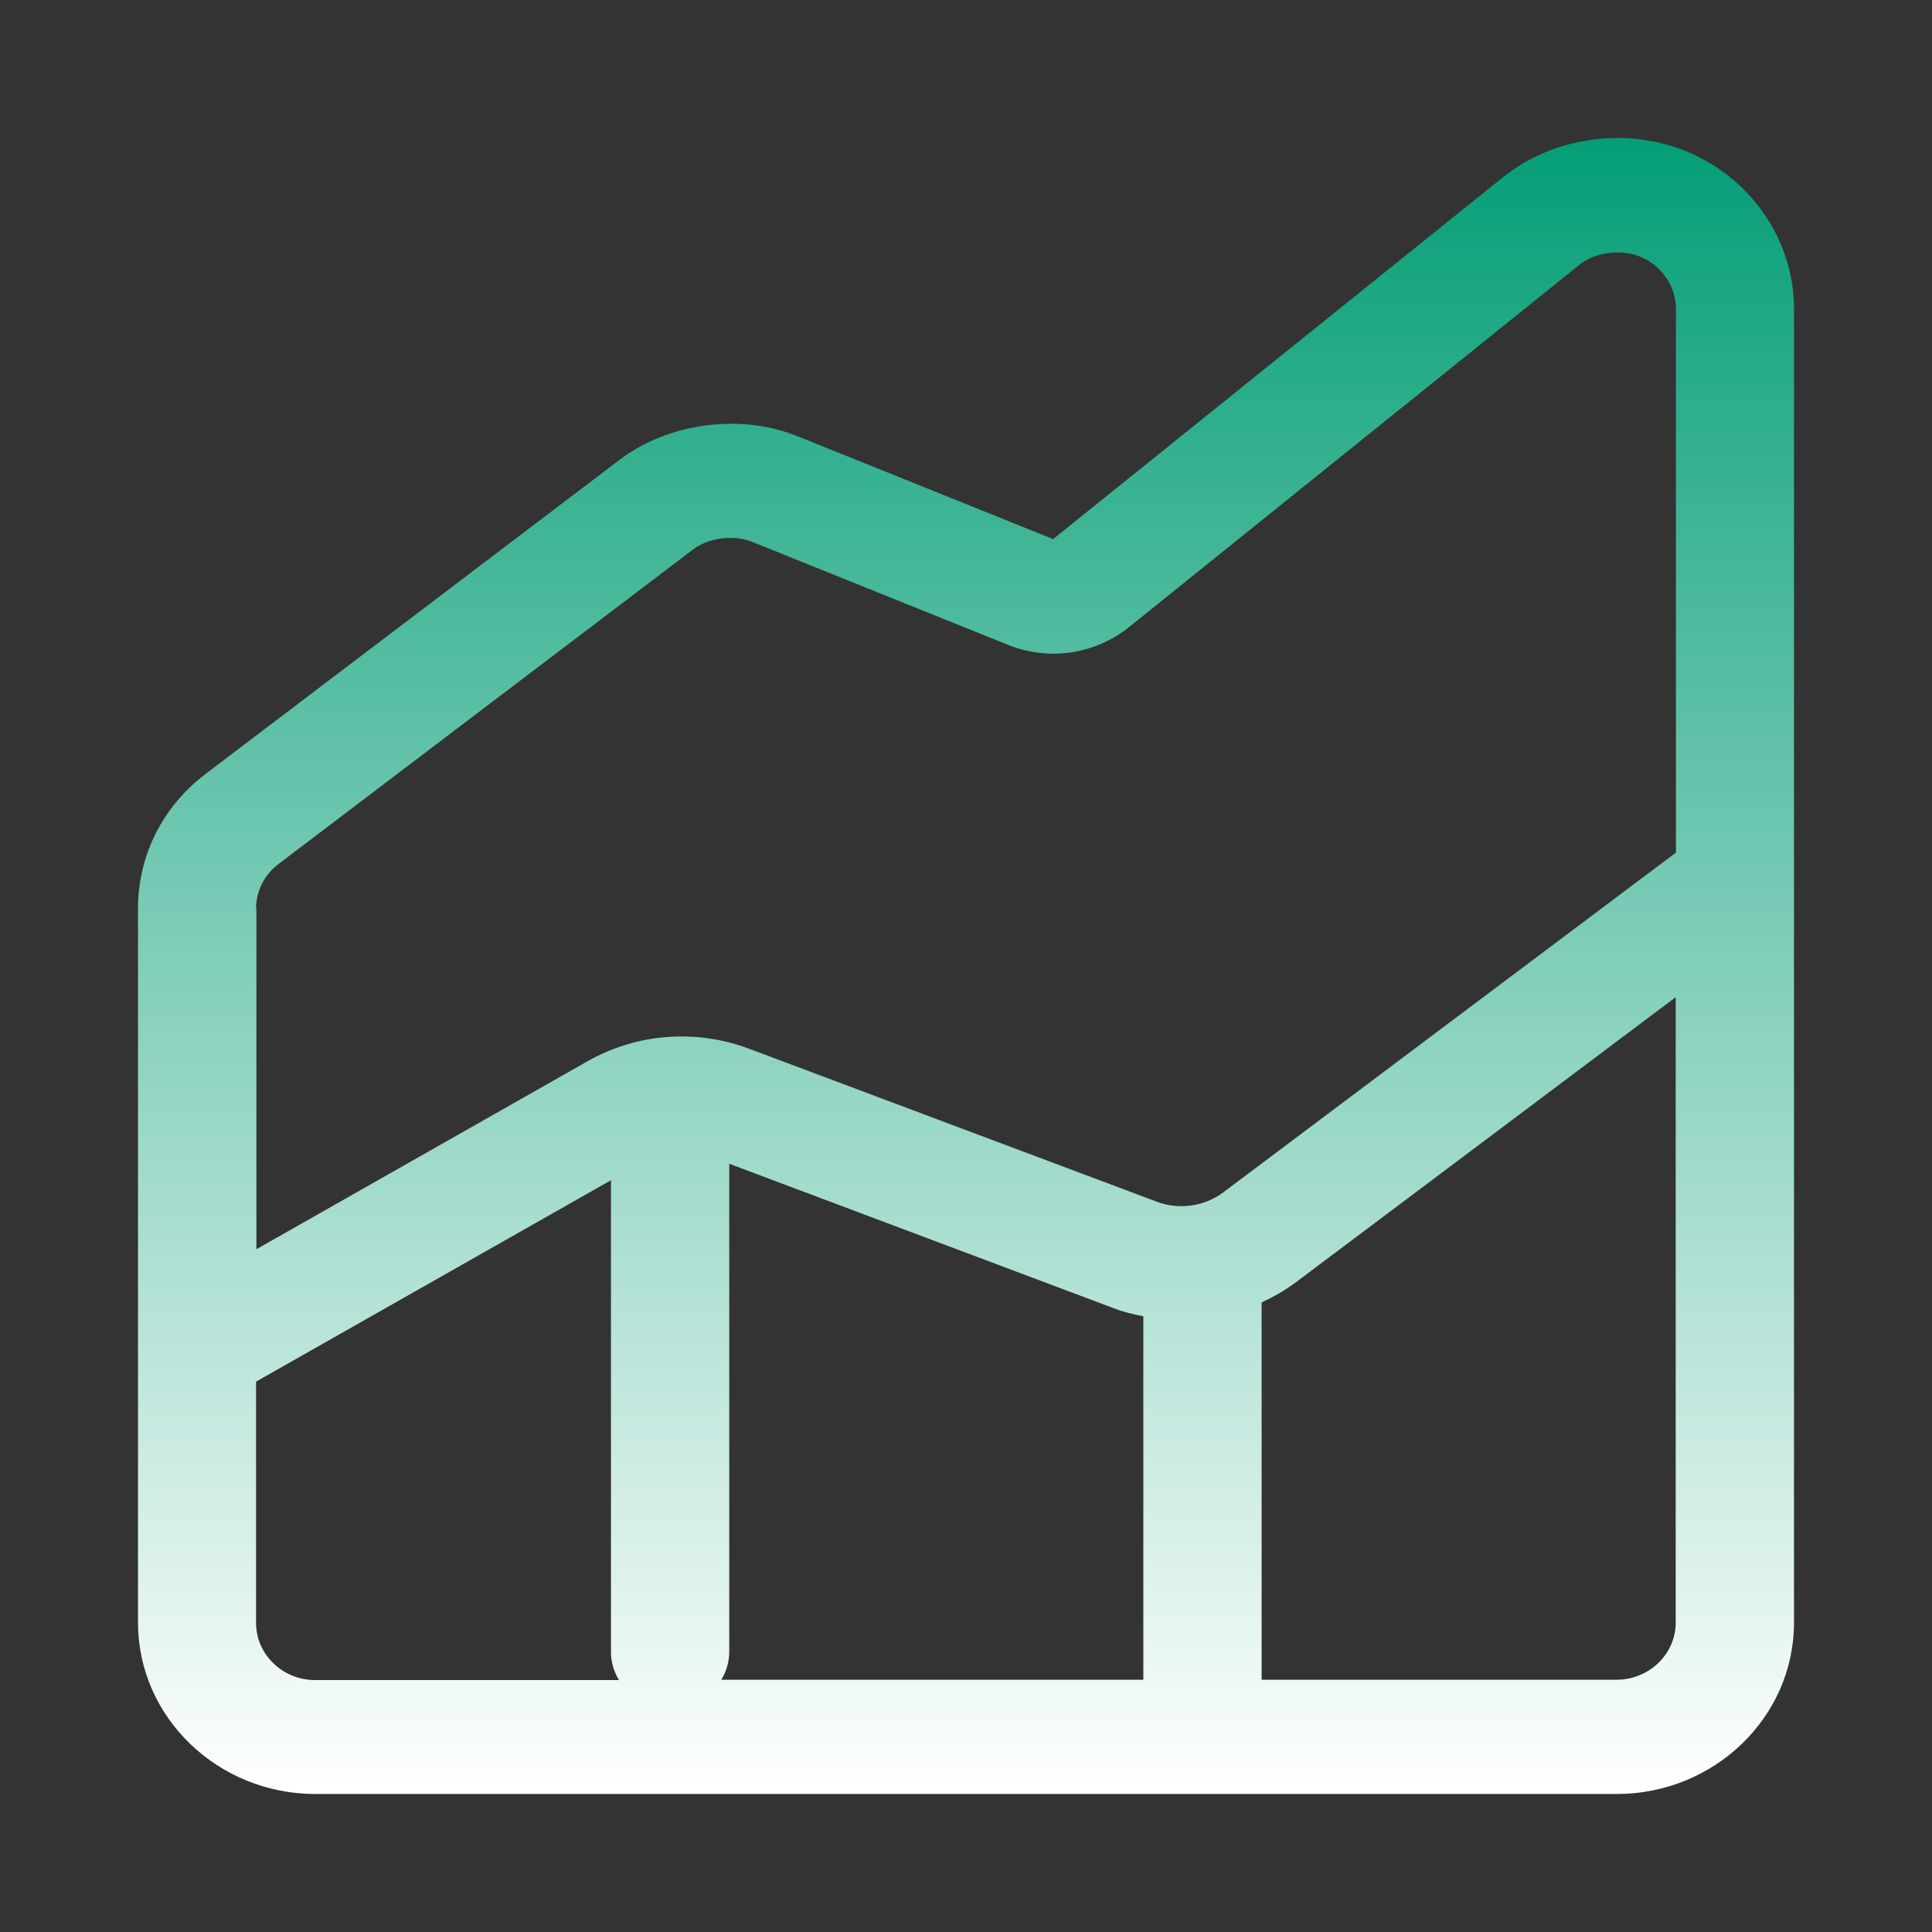 <svg width="56" height="56" viewBox="0 0 56 56" fill="none" xmlns="http://www.w3.org/2000/svg">
<rect x="0" y="0" width="56" height="56" fill="#333333" stroke="none"/>
<path d="M9.137 52H46.856C49.693 52 52 49.772 52 47.033V8.952C52 7.031 50.835 5.268 49.043 4.457C47.268 3.655 45.075 3.926 43.565 5.136L30.525 15.626L23.118 12.645C21.463 11.975 19.37 12.257 17.964 13.324L5.962 22.43C4.71 23.381 4 24.797 4 26.337V47.033C4 49.772 6.307 52 9.144 52L9.137 52ZM33.14 48.688H20.907C21.054 48.449 21.138 48.168 21.138 47.87V33.732L32.283 37.92C32.557 38.027 32.849 38.095 33.14 38.153V48.691L33.14 48.688ZM48.571 47.033C48.571 47.945 47.801 48.688 46.856 48.688H36.569V37.752C36.911 37.593 37.246 37.403 37.554 37.173L48.571 28.904L48.571 47.033ZM7.422 26.337C7.422 25.822 7.663 25.35 8.082 25.037L20.084 15.93C20.365 15.713 20.76 15.591 21.172 15.591C21.396 15.591 21.617 15.633 21.805 15.707L29.212 18.689C30.394 19.167 31.74 18.97 32.728 18.174L45.768 7.684C46.247 7.296 47.027 7.205 47.593 7.461C48.193 7.732 48.578 8.321 48.578 8.958V24.713L35.454 34.563C34.915 34.967 34.178 35.077 33.535 34.834L21.714 30.398C20.164 29.819 18.456 29.951 17.026 30.763L7.432 36.209V26.339L7.422 26.337ZM7.422 40.047L17.709 34.21V47.88C17.709 48.177 17.797 48.459 17.941 48.698H9.136C8.192 48.698 7.422 47.954 7.422 47.042L7.422 40.047Z" fill="url(#paint0_linear_91_1948)"/>
<defs>
<linearGradient id="paint0_linear_91_1948" x1="28" y1="4" x2="28" y2="52" gradientUnits="userSpaceOnUse">
<stop stop-color="#049E76"/>
<stop offset="1" stop-color="white"/>
</linearGradient>
</defs>
</svg>
